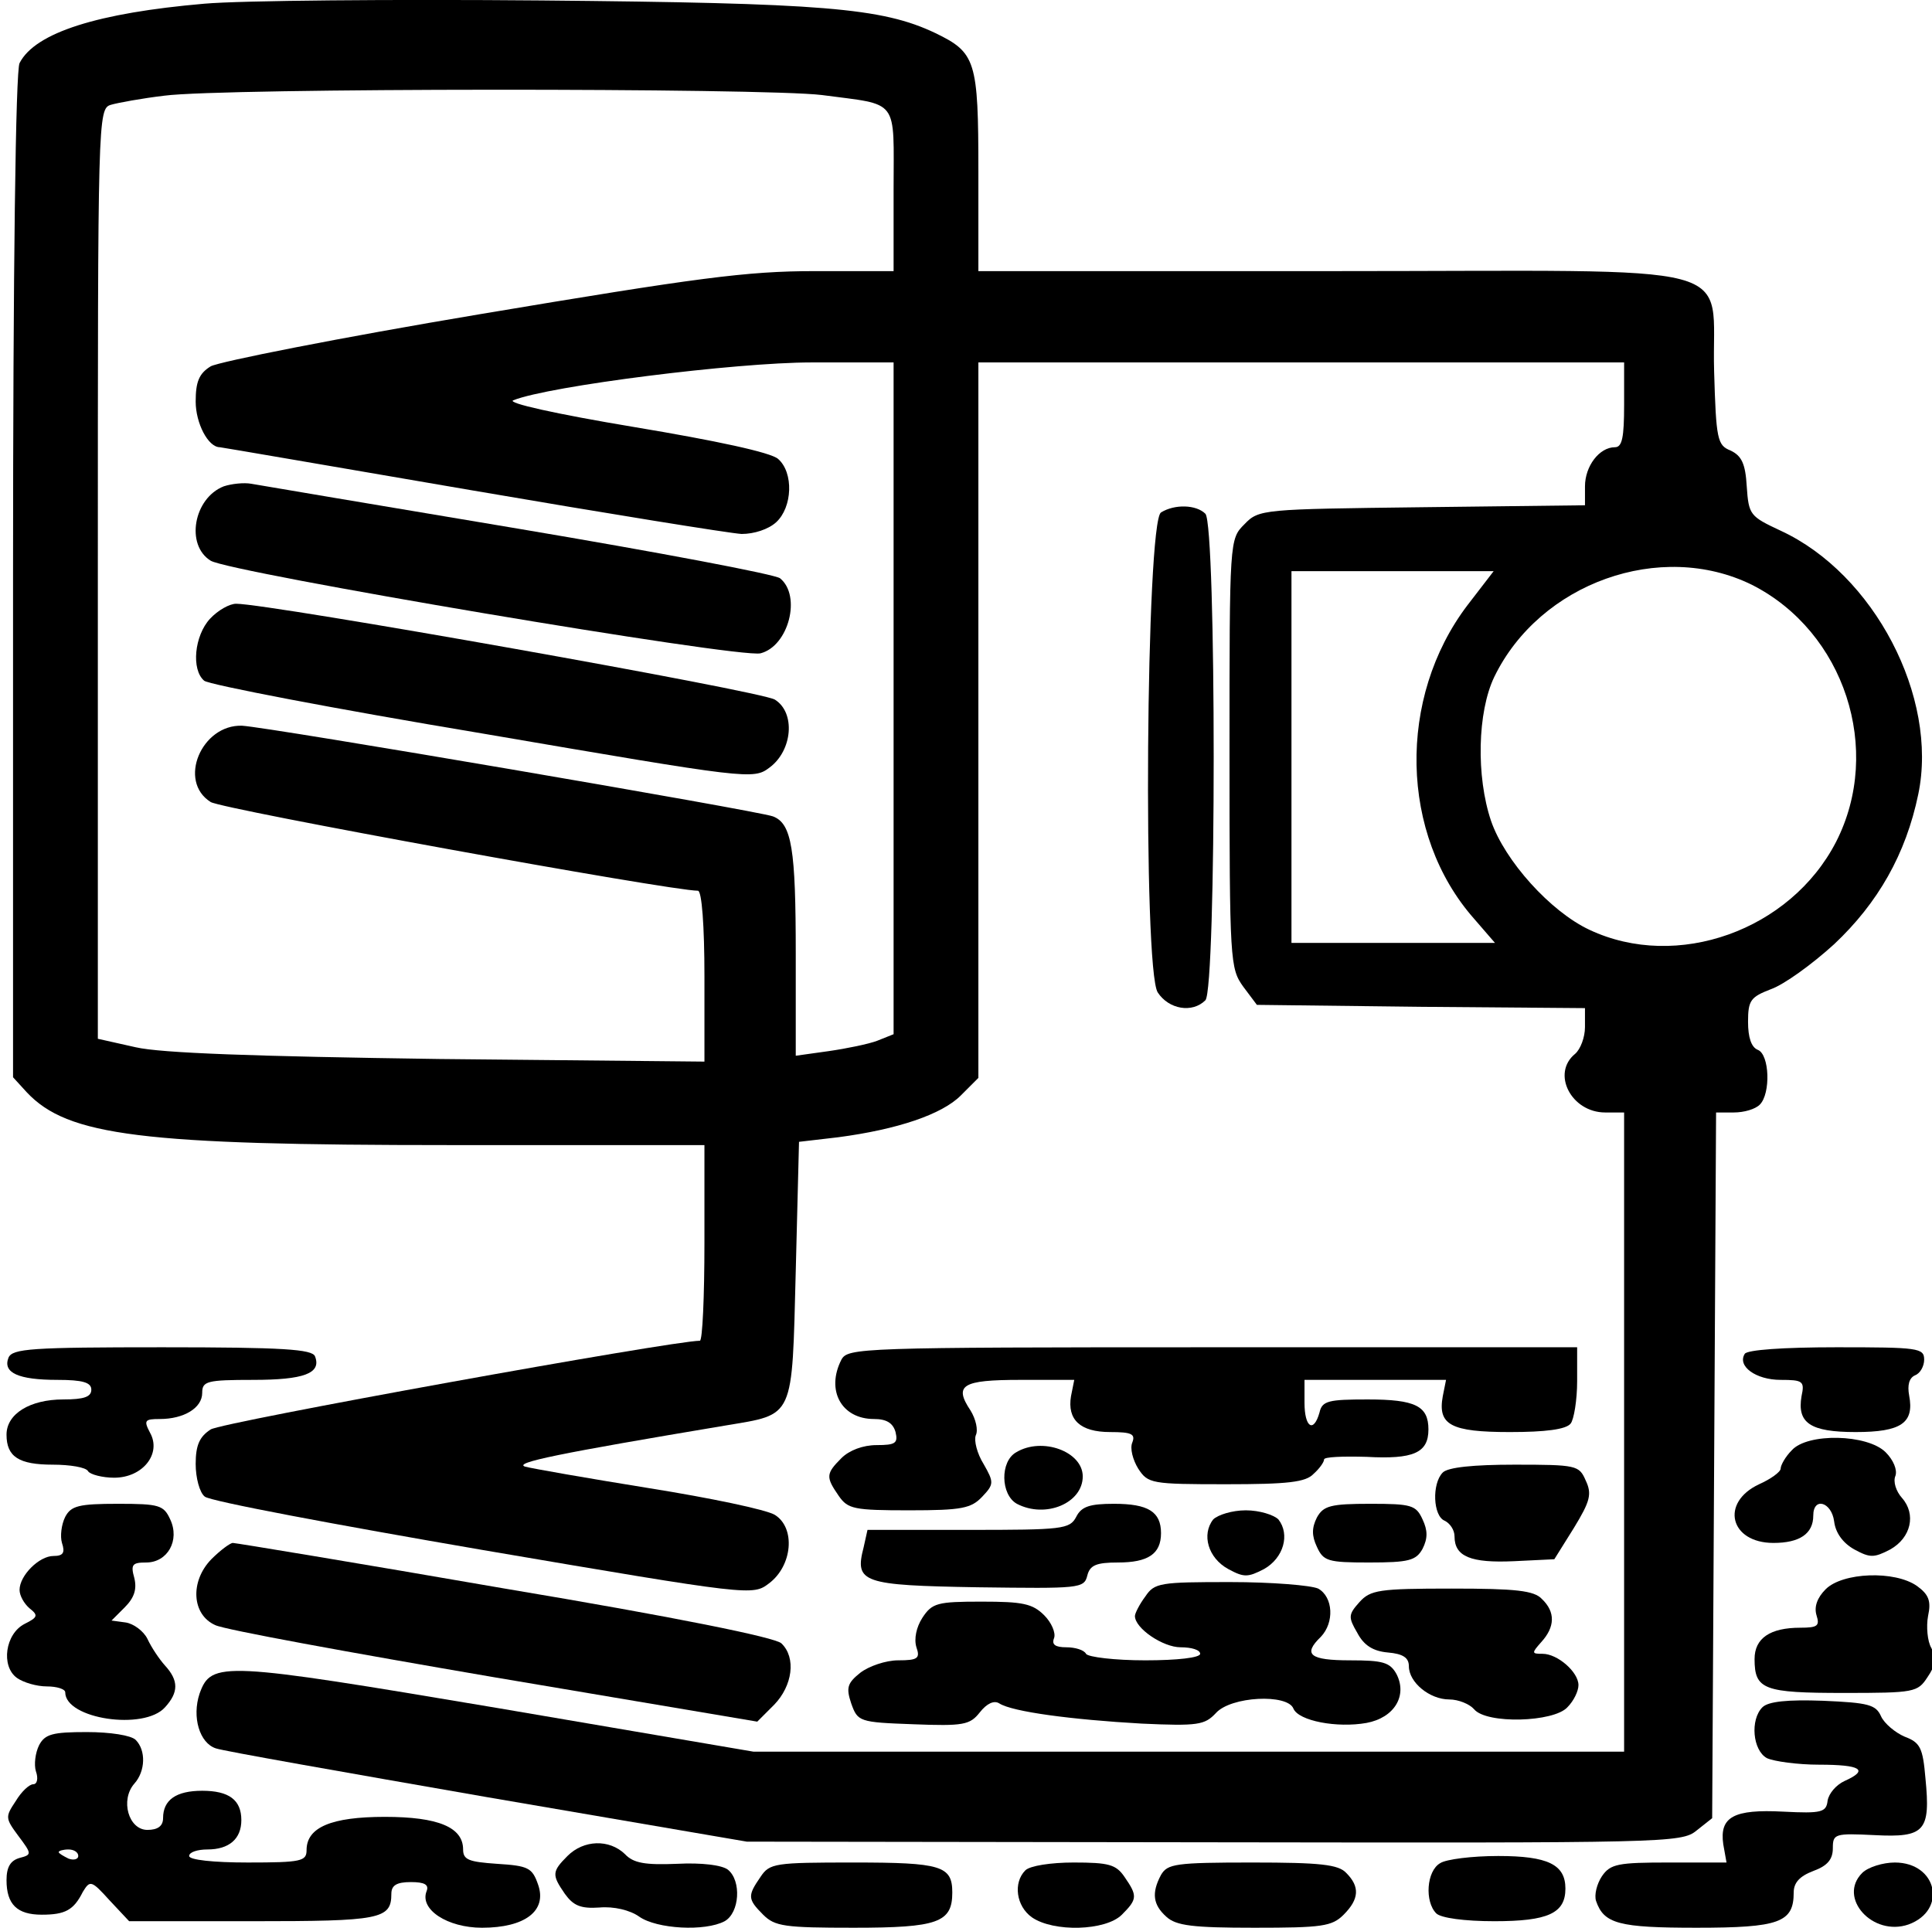<?xml version="1.0" standalone="no"?>
<!DOCTYPE svg PUBLIC "-//W3C//DTD SVG 20010904//EN"
 "http://www.w3.org/TR/2001/REC-SVG-20010904/DTD/svg10.dtd">
<svg version="1.0" xmlns="http://www.w3.org/2000/svg"
 width="468pt" height="467pt" viewBox="0 0 468 467"
 preserveAspectRatio="xMidYMid meet">
<g transform="translate(0,467) scale(0.158,-0.158)"
fill="#000000" stroke="none">
<path d="M313 2950 c-162 -14 -259 -44 -283 -91 -6 -11 -10 -315 -10 -786 l0
-769 21 -23 c63 -67 176 -81 650 -81 l389 0 0 -150 c0 -82 -3 -150 -7 -150
-42 0 -734 -125 -750 -136 -17 -11 -23 -24 -23 -53 0 -21 6 -44 14 -50 8 -7
200 -43 427 -82 411 -70 413 -70 438 -51 36 27 41 85 9 105 -13 8 -99 26 -193
41 -93 15 -179 30 -190 33 -18 6 50 20 307 63 107 18 102 8 108 237 l5 198 60
7 c91 12 159 35 188 64 l27 27 0 548 0 549 495 0 495 0 0 -65 c0 -50 -3 -65
-14 -65 -24 0 -46 -29 -46 -60 l0 -29 -250 -3 c-244 -3 -250 -3 -272 -26 -23
-23 -23 -23 -23 -352 0 -319 1 -329 21 -357 l21 -28 252 -3 251 -2 0 -29 c0
-16 -7 -34 -15 -41 -37 -30 -6 -90 46 -90 l29 0 0 -490 0 -490 -667 0 -668 0
-393 67 c-422 71 -438 72 -456 22 -12 -36 0 -76 25 -84 11 -4 199 -37 417 -75
l397 -68 716 -1 c693 -1 717 -1 740 18 l24 19 3 541 3 541 27 0 c16 0 33 5 40
12 17 17 15 77 -3 84 -10 4 -15 19 -15 43 0 33 4 38 35 50 20 7 63 38 97 69
67 63 110 138 129 230 31 149 -68 338 -211 404 -47 22 -49 24 -52 68 -2 35 -8
47 -25 55 -20 8 -22 17 -25 121 -5 172 62 154 -585 154 l-543 0 0 153 c0 170
-4 182 -66 212 -82 39 -173 46 -604 50 -228 2 -461 0 -517 -5z m947 -140 c120
-16 110 -3 110 -146 l0 -124 -121 0 c-104 0 -179 -10 -513 -66 -215 -36 -401
-73 -413 -80 -18 -11 -23 -24 -23 -54 0 -33 19 -70 37 -70 2 0 176 -30 386
-66 210 -36 396 -66 414 -67 19 0 41 7 53 18 25 23 27 76 3 97 -11 10 -95 28
-221 49 -120 20 -196 37 -185 41 55 22 341 58 457 58 l126 0 0 -515 0 -515
-25 -10 c-13 -5 -47 -12 -75 -16 l-50 -7 0 156 c0 161 -6 200 -35 211 -25 9
-774 137 -814 139 -62 2 -99 -85 -48 -117 17 -11 704 -136 747 -136 6 0 10
-54 10 -131 l0 -131 -407 4 c-283 4 -426 9 -465 18 l-58 13 0 713 c0 700 0
713 20 719 10 3 48 10 82 14 90 12 918 12 1008 1z m1426 -751 c142 -72 201
-253 129 -394 -70 -136 -244 -198 -378 -135 -60 28 -130 106 -151 167 -23 68
-21 167 5 221 70 144 255 210 395 141z m-436 -31 c-108 -142 -104 -352 10
-481 l32 -37 -156 0 -156 0 0 285 0 285 155 0 155 0 -40 -52z"/>
<path d="M343 2210 c-46 -18 -59 -90 -20 -114 29 -18 810 -150 843 -142 43 11
63 88 30 115 -7 6 -187 40 -401 76 -215 36 -399 67 -410 69 -11 2 -30 0 -42
-4z"/>
<path d="M322 2007 c-24 -26 -29 -78 -9 -95 7 -6 199 -43 427 -81 409 -70 415
-71 440 -52 35 26 40 84 8 104 -20 13 -775 147 -826 147 -10 0 -28 -10 -40
-23z"/>
<path d="M1780 2170 c-23 -14 -28 -701 -5 -736 17 -26 53 -32 73 -12 17 17 17
729 0 746 -14 14 -47 15 -68 2z"/>
<path d="M13 874 c-9 -23 15 -34 75 -34 39 0 52 -4 52 -15 0 -11 -11 -15 -43
-15 -51 0 -87 -22 -87 -54 0 -34 19 -46 71 -46 26 0 51 -4 54 -10 3 -5 22 -10
40 -10 44 0 73 37 55 69 -10 19 -8 21 15 21 37 0 65 17 65 40 0 18 7 20 78 20
78 0 105 10 95 36 -4 11 -49 14 -234 14 -201 0 -230 -2 -236 -16z"/>
<path d="M1290 871 c-24 -47 0 -91 50 -91 19 0 29 -6 33 -20 4 -17 0 -20 -29
-20 -21 0 -42 -8 -54 -20 -24 -24 -24 -29 -4 -58 14 -20 23 -22 108 -22 81 0
95 3 112 21 18 19 18 22 2 50 -10 16 -15 36 -12 44 4 8 0 25 -8 38 -26 39 -13
47 76 47 l83 0 -5 -25 c-6 -36 14 -55 60 -55 33 0 39 -3 34 -16 -4 -9 1 -27 9
-40 15 -23 20 -24 135 -24 94 0 122 3 134 16 9 8 16 18 16 22 0 4 29 5 65 4
72 -4 95 6 95 42 0 36 -20 46 -93 46 -60 0 -70 -2 -74 -20 -9 -32 -23 -23 -23
15 l0 35 109 0 108 0 -5 -25 c-8 -44 12 -55 103 -55 54 0 86 4 93 13 5 6 10
36 10 65 l0 52 -559 0 c-542 0 -559 -1 -569 -19z"/>
<path d="M2675 880 c-12 -19 17 -40 55 -40 34 0 37 -2 32 -25 -7 -41 13 -55
83 -55 70 0 90 14 82 56 -3 16 0 27 9 31 8 3 14 14 14 24 0 18 -9 19 -134 19
-83 0 -137 -4 -141 -10z"/>
<path d="M2747 732 c-10 -10 -17 -23 -17 -28 0 -5 -15 -16 -33 -24 -60 -28
-45 -90 22 -90 40 0 61 14 61 42 0 29 28 21 32 -9 2 -17 13 -33 31 -43 24 -13
30 -13 55 0 32 18 40 54 18 79 -9 10 -14 25 -10 34 3 9 -3 24 -15 36 -28 28
-120 30 -144 3z"/>
<path d="M1558 729 c-25 -14 -24 -65 1 -79 44 -23 101 1 101 42 0 38 -62 61
-102 37z"/>
<path d="M2212 698 c-17 -17 -15 -67 3 -74 8 -4 15 -14 15 -24 0 -31 25 -41
91 -38 l62 3 30 48 c25 41 28 52 18 73 -10 23 -14 24 -109 24 -63 0 -102 -4
-110 -12z"/>
<path d="M100 630 c-6 -12 -8 -30 -5 -40 5 -15 2 -20 -13 -20 -22 0 -52 -30
-52 -52 0 -9 7 -21 15 -28 14 -11 13 -14 -7 -24 -30 -15 -37 -65 -12 -83 10
-7 30 -13 46 -13 15 0 28 -4 28 -9 0 -41 121 -59 153 -23 21 23 21 41 0 64 -9
10 -21 28 -27 41 -6 12 -21 23 -33 25 l-22 3 20 20 c15 15 19 28 15 45 -6 21
-3 24 18 24 33 0 52 34 37 66 -10 22 -17 24 -80 24 -60 0 -72 -3 -81 -20z"/>
<path d="M1650 630 c-10 -19 -21 -20 -165 -20 l-155 0 -6 -27 c-14 -54 -2 -58
175 -61 156 -2 163 -2 168 18 4 16 14 20 47 20 46 0 66 13 66 45 0 33 -20 45
-72 45 -37 0 -50 -4 -58 -20z"/>
<path d="M2019 629 c-8 -16 -8 -28 0 -45 10 -22 17 -24 80 -24 61 0 72 3 82
21 8 16 8 28 0 45 -10 22 -17 24 -80 24 -61 0 -72 -3 -82 -21z"/>
<path d="M1860 626 c-18 -23 -8 -59 23 -76 24 -13 30 -13 55 0 30 17 40 53 22
76 -7 7 -29 14 -50 14 -21 0 -43 -7 -50 -14z"/>
<path d="M324 565 c-33 -34 -30 -85 6 -101 14 -7 206 -42 428 -80 l403 -68 26
26 c28 29 34 72 11 94 -9 9 -161 40 -424 84 -225 39 -413 70 -417 70 -4 0 -19
-11 -33 -25z"/>
<path d="M2799 519 c-13 -13 -18 -27 -14 -40 5 -16 2 -19 -25 -19 -46 0 -70
-16 -70 -48 0 -47 14 -52 137 -52 108 0 113 1 128 24 13 19 14 29 6 45 -6 10
-8 33 -5 49 5 23 1 33 -17 46 -34 24 -114 21 -140 -5z"/>
<path d="M1756 508 c-9 -12 -16 -26 -16 -30 0 -19 43 -48 70 -48 17 0 30 -4
30 -10 0 -6 -35 -10 -84 -10 -47 0 -88 5 -91 10 -3 6 -17 10 -30 10 -17 0 -23
4 -19 14 3 8 -4 24 -15 35 -18 18 -33 21 -96 21 -68 0 -76 -2 -91 -25 -9 -14
-13 -32 -9 -45 6 -17 2 -20 -28 -20 -19 0 -45 -9 -58 -19 -20 -16 -22 -23 -14
-47 10 -28 12 -29 95 -32 77 -3 87 -1 102 18 11 14 22 19 30 14 20 -13 112
-25 218 -31 87 -4 97 -2 114 16 23 26 110 30 119 7 8 -19 67 -30 112 -22 43 8
63 42 46 75 -10 18 -21 21 -71 21 -62 0 -73 9 -45 36 21 22 19 61 -4 74 -11 5
-71 10 -135 10 -107 0 -116 -1 -130 -22z"/>
<path d="M2084 499 c-17 -19 -17 -23 -3 -47 10 -19 24 -28 47 -30 23 -2 32 -8
32 -21 0 -25 32 -51 62 -51 14 0 31 -7 38 -15 19 -23 122 -20 143 3 10 10 17
25 17 34 0 20 -32 48 -55 48 -17 0 -17 1 -2 18 21 23 22 46 1 66 -12 13 -40
16 -138 16 -112 0 -125 -2 -142 -21z"/>
<path d="M2702 338 c-19 -19 -15 -66 7 -78 11 -5 47 -10 80 -10 64 0 77 -8 39
-25 -13 -6 -24 -19 -26 -30 -2 -18 -9 -20 -68 -17 -76 4 -98 -8 -92 -50 l5
-28 -88 0 c-78 0 -90 -2 -103 -21 -8 -12 -12 -29 -9 -38 12 -35 35 -41 154
-41 127 0 149 8 149 54 0 15 9 25 30 33 22 8 30 18 30 35 0 22 3 23 64 20 77
-4 86 6 78 87 -4 47 -8 55 -32 64 -14 6 -31 20 -36 31 -8 18 -19 21 -89 24
-54 2 -84 -1 -93 -10z"/>
<path d="M60 280 c-6 -12 -8 -30 -5 -40 4 -11 2 -20 -4 -20 -6 0 -18 -11 -27
-26 -16 -24 -16 -26 4 -53 21 -28 21 -29 2 -34 -14 -4 -20 -14 -20 -34 0 -37
16 -53 54 -53 36 0 49 7 63 35 11 18 13 18 41 -13 l30 -32 189 0 c196 0 213 3
213 42 0 13 8 18 30 18 21 0 28 -4 24 -14 -11 -28 32 -56 85 -56 66 0 100 26
86 66 -9 26 -15 29 -63 32 -43 3 -52 6 -52 22 0 34 -38 50 -120 50 -82 0 -120
-16 -120 -51 0 -17 -8 -19 -90 -19 -53 0 -90 4 -90 10 0 6 13 10 28 10 33 0
52 16 52 45 0 31 -19 45 -60 45 -40 0 -60 -14 -60 -42 0 -12 -8 -18 -24 -18
-29 0 -42 46 -20 71 17 19 18 51 2 67 -7 7 -39 12 -75 12 -52 0 -64 -3 -73
-20z m60 -170 c0 -5 -7 -7 -15 -4 -8 4 -15 8 -15 10 0 2 7 4 15 4 8 0 15 -4
15 -10z"/>
<path d="M870 110 c-24 -24 -24 -29 -4 -58 13 -18 24 -23 53 -21 22 2 47 -4
61 -14 27 -19 101 -23 131 -7 23 13 26 62 5 79 -9 7 -40 11 -78 9 -49 -2 -67
1 -80 15 -24 23 -63 22 -88 -3z"/>
<path d="M2208 99 c-21 -12 -24 -59 -6 -77 7 -7 43 -12 89 -12 82 0 109 12
109 50 0 37 -27 50 -103 50 -40 0 -80 -5 -89 -11z"/>
<path d="M1166 78 c-20 -29 -20 -34 4 -58 18 -18 33 -20 139 -20 129 0 151 8
151 54 0 41 -17 46 -151 46 -121 0 -129 -1 -143 -22z"/>
<path d="M1572 88 c-19 -19 -14 -55 10 -72 33 -23 113 -21 138 4 24 24 24 29
4 58 -13 19 -24 22 -78 22 -35 0 -67 -5 -74 -12z"/>
<path d="M1780 81 c-15 -28 -12 -46 8 -64 15 -14 41 -17 135 -17 104 0 119 2
137 20 24 24 25 43 4 64 -12 13 -40 16 -144 16 -118 0 -130 -2 -140 -19z"/>
<path d="M2855 84 c-38 -38 16 -98 71 -79 60 22 44 95 -21 95 -18 0 -41 -7
-50 -16z"/>
</g>
</svg>
